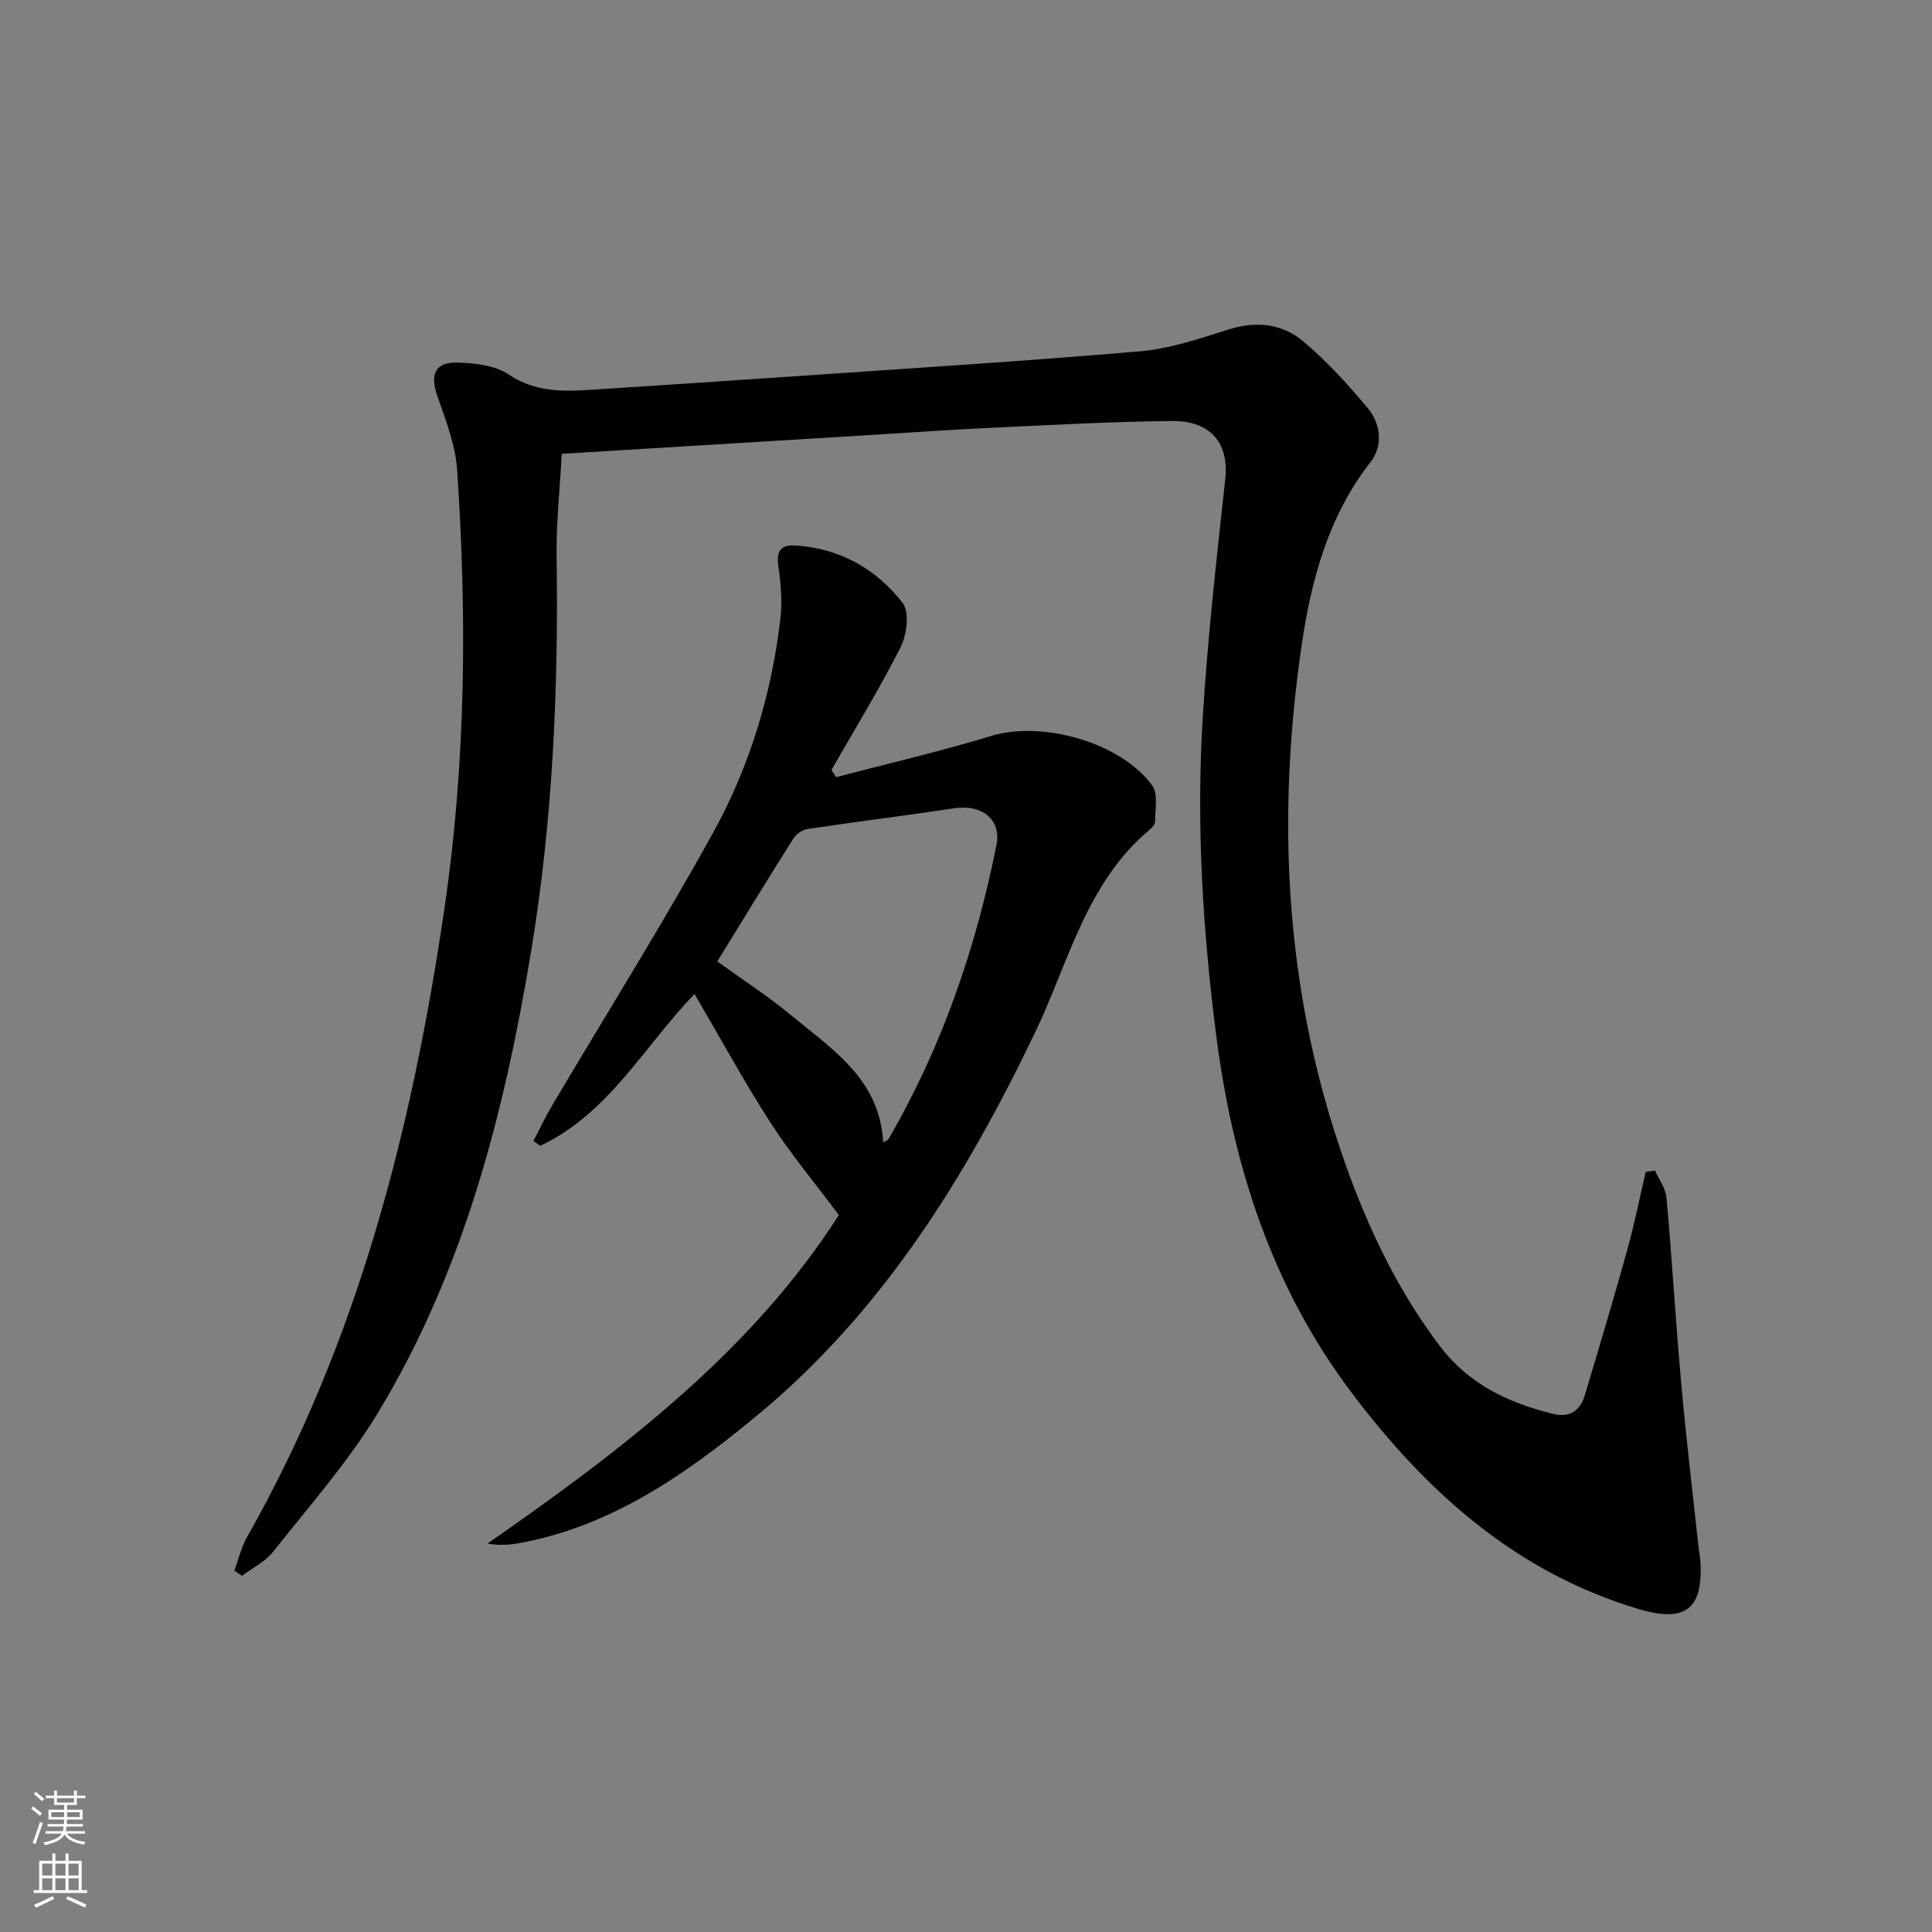 <svg enable-background="new 0 0 400 400" viewBox="0 0 400 400" xmlns="http://www.w3.org/2000/svg"><rect x="0" y="0" width="400" height="400" fill="#808080" stroke="none"/><path d="m116.3 93.96c-.39 7.43-1.16 14.36-1.06 21.29.4 27.34-.8 54.6-5.26 81.58-5.55 33.58-13.96 66.4-31.83 95.83-6.18 10.17-14.2 19.24-21.62 28.63-1.63 2.06-4.26 3.33-6.43 4.97-.52-.36-1.05-.71-1.57-1.07.85-2.32 1.4-4.82 2.61-6.94 23-40.54 34.23-84.74 40.91-130.41 4.41-30.12 4.64-60.33 2.59-90.6-.35-5.17-2.37-10.29-4.1-15.27-1.56-4.47-.47-7.05 4.27-6.9 3.55.11 7.66.56 10.46 2.44 6.3 4.23 12.93 3.46 19.69 3.02 13.11-.84 26.21-1.71 39.31-2.61 23.88-1.65 47.77-3.13 71.61-5.17 6.2-.53 12.34-2.58 18.33-4.49 5.73-1.83 11.14-1.32 15.53 2.35 4.91 4.11 9.31 8.94 13.42 13.87 2.73 3.27 3.25 7.77.58 11.2-8.84 11.33-12.34 24.69-14.31 38.35-5.06 35.01-3.42 69.69 7.91 103.46 4.93 14.69 11.32 28.75 20.8 41.24 6 7.9 14.21 11.74 23.46 14.01 3.39.83 5.56-.68 6.5-3.82 3.01-10 5.99-20.02 8.79-30.08 1.49-5.34 2.57-10.79 3.83-16.19.64-.1 1.29-.2 1.93-.31.82 1.87 2.21 3.7 2.38 5.63 1.16 12.91 1.92 25.86 3.08 38.77 1.01 11.25 2.36 22.48 3.57 33.71.09.82.28 1.64.34 2.47.71 10.22-2.99 13.14-12.82 10.2-25.39-7.6-43.95-24.29-59.47-44.92-16.42-21.84-24.46-46.89-27.91-73.7-2.83-22-4.17-44.09-2.79-66.22 1.02-16.41 2.86-32.77 4.65-49.12.79-7.23-2.87-12.06-10.98-11.99-12.3.11-24.6.8-36.9 1.37-8.46.39-16.92.99-25.38 1.51-21.2 1.3-42.4 2.59-64.12 3.91z" fill="#010103"/><path d="m173.67 251.56c-5.08-6.8-10.04-12.74-14.19-19.19-5.48-8.51-10.32-17.42-15.69-26.58-10.45 10.86-17.8 24.8-31.94 31.43-.47-.33-.94-.67-1.41-1 1.32-2.52 2.54-5.09 3.99-7.54 11.1-18.74 22.68-37.21 33.21-56.27 7.58-13.72 12.13-28.75 13.94-44.42.41-3.56.07-7.27-.44-10.84-.46-3.21.63-4.41 3.66-4.21 9.17.63 16.67 4.87 22.1 11.93 1.45 1.88.86 6.53-.42 9.08-4.39 8.69-9.5 17.01-14.34 25.47.33.49.66.99.99 1.48 10.69-2.81 21.47-5.3 32.03-8.52 10.54-3.22 26.89 1.24 33.44 10.32 1.22 1.7.53 4.83.56 7.3.01.56-.52 1.27-1.01 1.67-13.26 11.01-16.88 27.57-23.85 42.1-14.46 30.15-31.77 58.09-57.94 79.61-14.48 11.91-29.71 22.57-48.72 26.09-2.07.38-4.17.56-6.72.11 28.02-19.46 54.83-39.95 72.75-68.02zm-25.16-52.51c5.31 3.84 10.49 7.19 15.21 11.09 8.58 7.1 18.48 13.35 19.12 26.37.6-.34.97-.43 1.11-.66 11.03-19 18.09-39.48 22.36-60.94 1.05-5.28-3.05-8.42-8.71-7.57-10.13 1.52-20.29 2.78-30.42 4.3-1.09.16-2.39 1.11-2.99 2.07-5.22 8.27-10.31 16.63-15.68 25.34z" fill="#010103"/><g fill="#fbfcfa"><path d="m6.44 374.46.42-.45c.65.47 1.27.95 1.85 1.44l-.45.49c-.65-.56-1.25-1.06-1.82-1.48m.93 7.33-.63-.26c.55-1.36 1.05-2.8 1.53-4.33.19.1.38.19.59.27-.47 1.29-.96 2.73-1.49 4.32m-.38-10.38.44-.42c.43.34 1.01.82 1.74 1.44l-.49.49c-.53-.51-1.09-1.01-1.69-1.51m2.5.35h1.72v-1.04h.59v1.04h3.52v-1.04h.59v1.04h1.75v.53h-1.75v1.42h-2.03v.97h3.22v2.03h-3.24c0 .35-.01.66-.03.93h3.32v.53h-3.37c-.03.27-.08.58-.15.94h3.96v.53h-3.71c.67.92 1.93 1.48 3.79 1.68-.13.24-.23.44-.29.59-2.13-.38-3.48-1.08-4.04-2.12-.43.97-1.77 1.72-4.03 2.23-.09-.19-.2-.37-.33-.55 2.1-.42 3.37-1.03 3.81-1.83h-3.36v-.53h3.58c.08-.29.13-.61.16-.94h-3.33v-.53h3.39c.02-.27.04-.58.04-.93h-3.23v-2.03h3.25v-.97h-2.07v-1.42h-1.73zm1.12 3.44v1h2.65c.01-.3.02-.44.01-.4v-.25-.35zm1.19-2h3.52v-.91h-3.52zm4.71 2h-2.63v.59c0 .15-.01.28-.01.4h2.64z"/><path d="m13.56 383.74h.63v1.52h2.72v6.07h1.13v.6h-11.06v-.6h1.13v-6.07h2.73v-1.52h.63v1.52h2.1v-1.52zm-2.69 8.83.38.56c-1.24.63-2.53 1.25-3.85 1.85-.1-.21-.21-.42-.34-.63 1.37-.55 2.63-1.15 3.81-1.78m-2.13-4.27h2.1v-2.45h-2.1zm0 3.04h2.1v-2.46h-2.1zm2.72-3.04h2.1v-2.45h-2.1zm0 3.04h2.1v-2.46h-2.1zm6.07 3.6c-1.41-.71-2.7-1.3-3.86-1.78l.35-.56c1.45.62 2.75 1.19 3.88 1.72zm-1.25-9.09h-2.1v2.45h2.1zm-2.09 5.49h2.1v-2.46h-2.1z"/></g></svg>